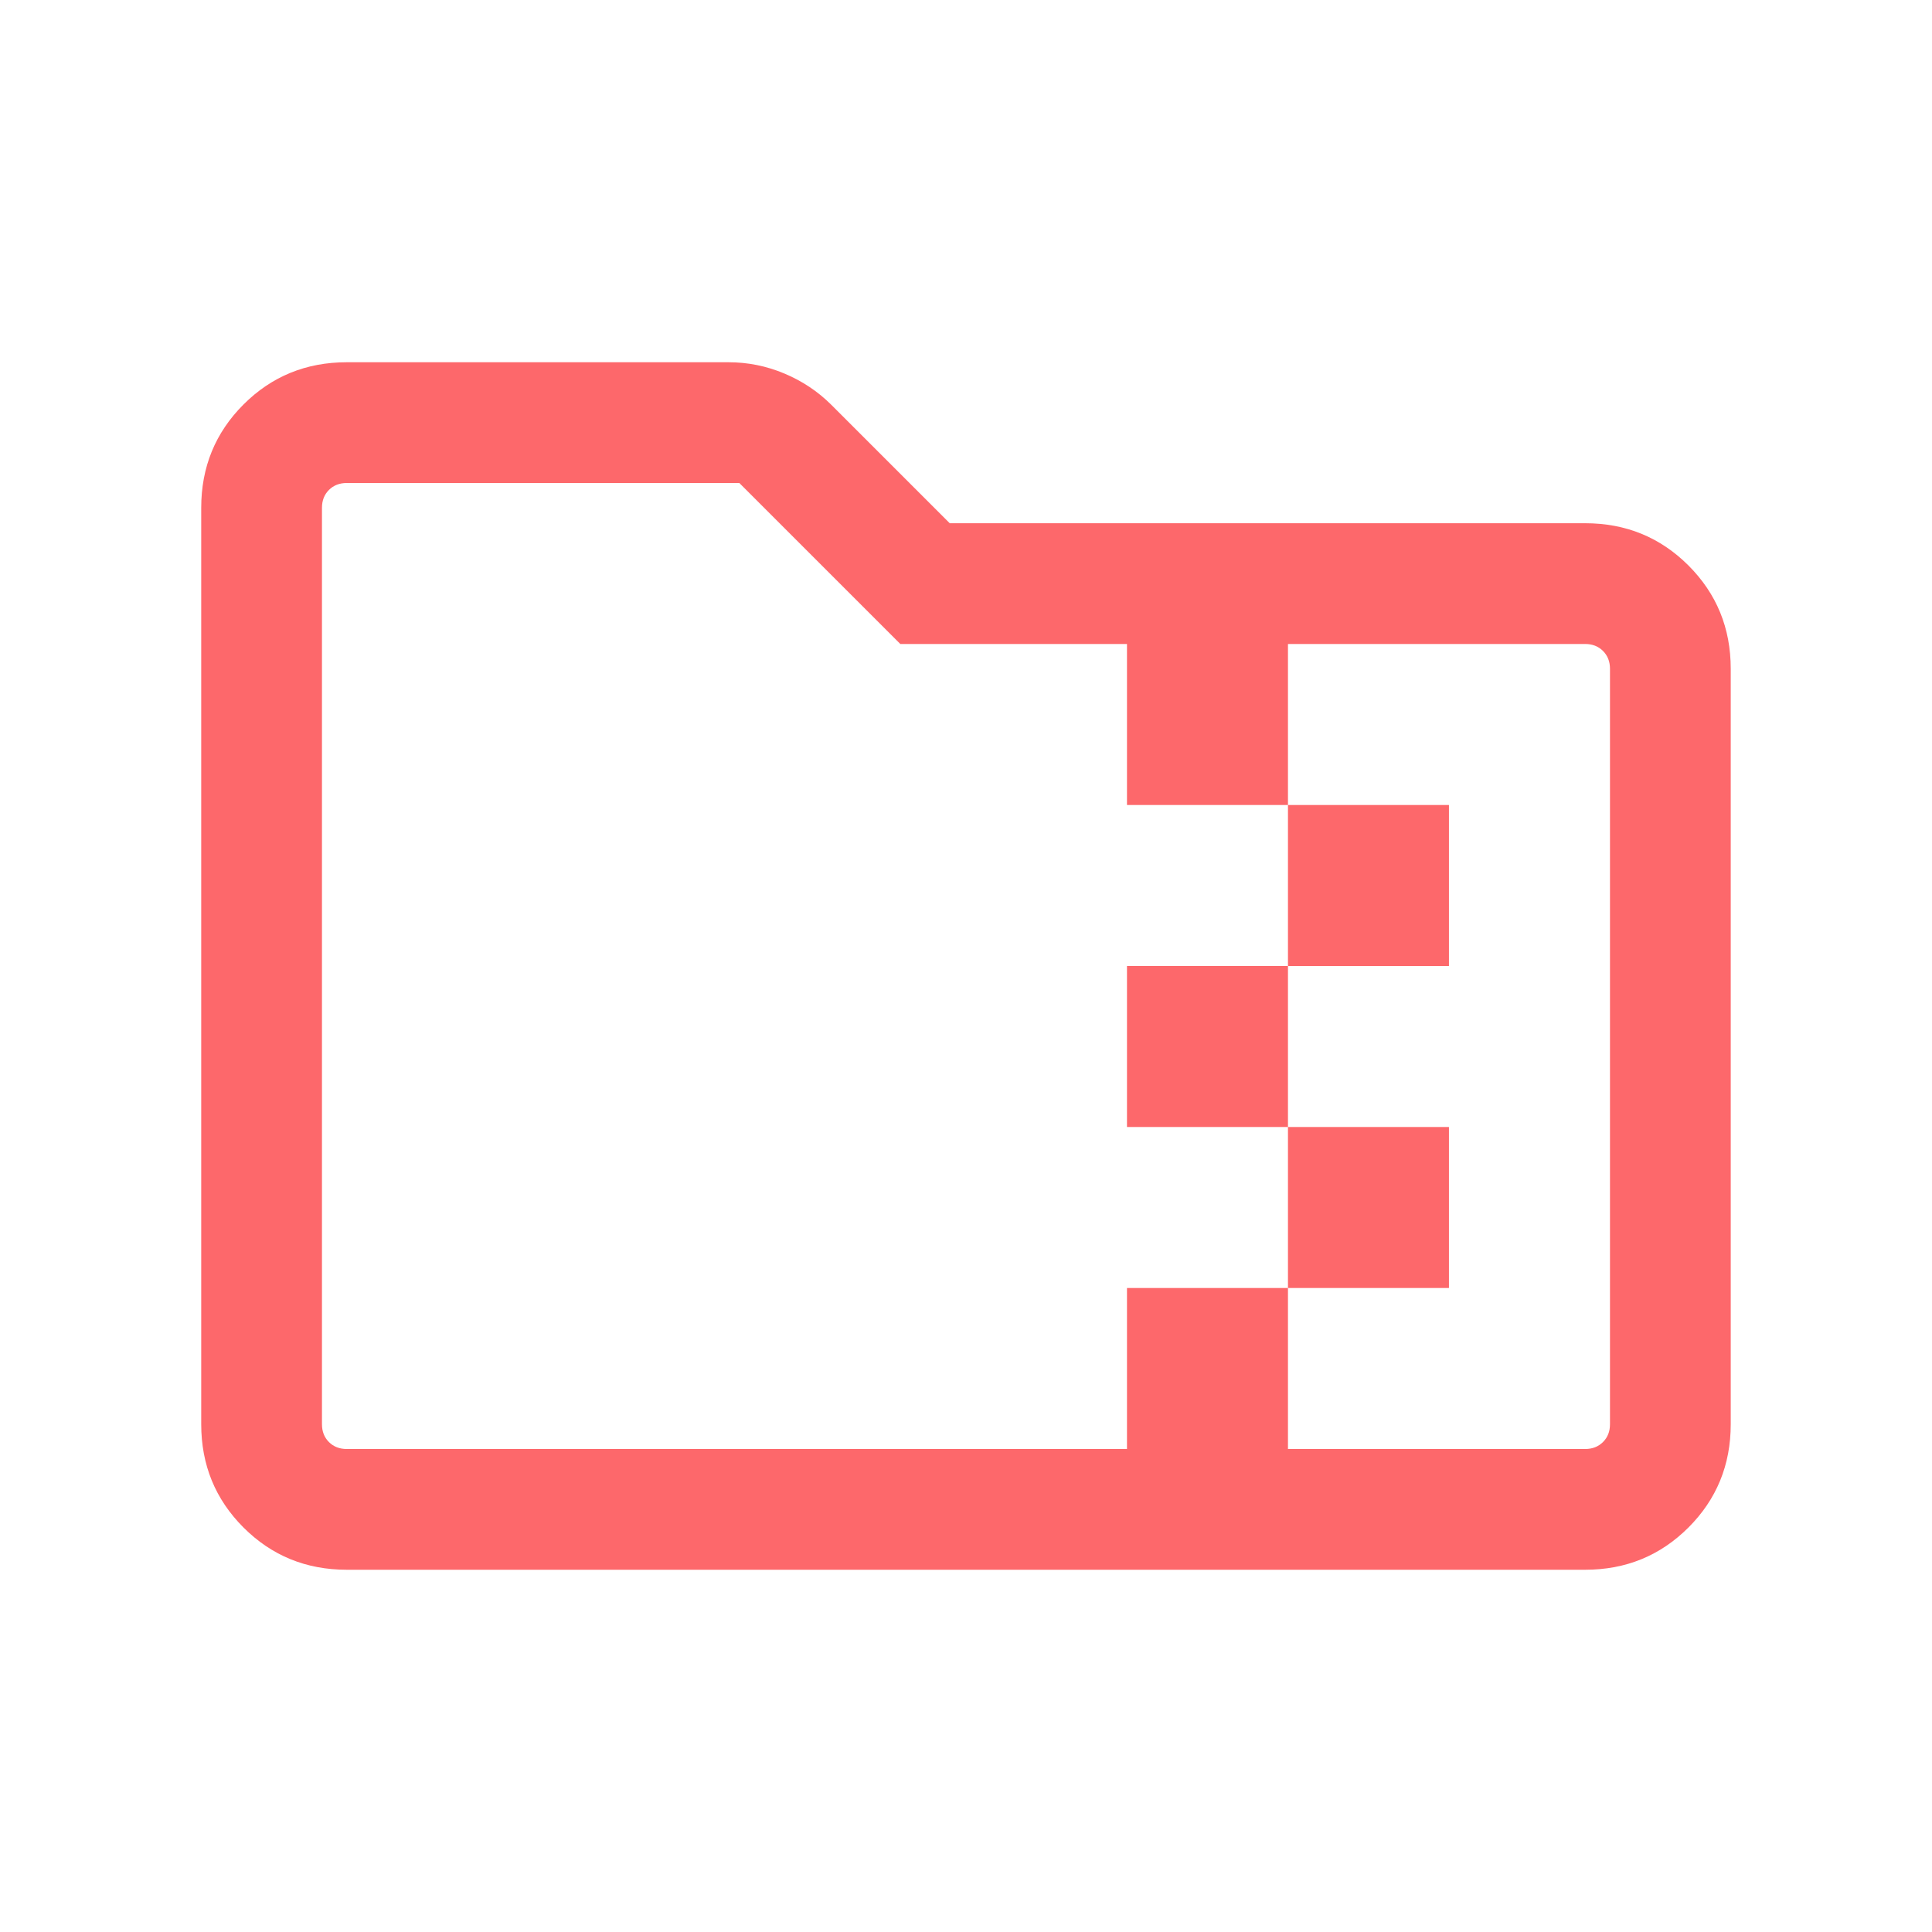 <svg width="40" height="40" viewBox="0 0 40 40" fill="none" xmlns="http://www.w3.org/2000/svg">
<path d="M26.666 20V16.667H29.999V20H26.666ZM26.666 23.333H23.333V20H26.666V23.333ZM26.666 26.667V23.333H29.999V26.667H26.666ZM18.64 13.333L15.307 10H7.179C7.029 10 6.906 10.048 6.81 10.144C6.714 10.24 6.666 10.363 6.666 10.513V29.487C6.666 29.637 6.714 29.76 6.81 29.856C6.906 29.952 7.029 30 7.179 30H23.333V26.667H26.666V30H32.82C32.969 30 33.092 29.952 33.188 29.856C33.285 29.76 33.333 29.637 33.333 29.487V13.846C33.333 13.697 33.285 13.574 33.188 13.477C33.092 13.381 32.969 13.333 32.82 13.333H26.666V16.667H23.333V13.333H18.64ZM7.179 32.5C6.337 32.5 5.624 32.208 5.041 31.625C4.458 31.042 4.166 30.329 4.166 29.487V10.513C4.166 9.671 4.458 8.958 5.041 8.375C5.624 7.792 6.337 7.5 7.179 7.5H15.083C15.484 7.5 15.871 7.578 16.241 7.734C16.612 7.89 16.934 8.105 17.208 8.378L19.663 10.833H32.82C33.662 10.833 34.374 11.125 34.958 11.708C35.541 12.292 35.833 13.004 35.833 13.846V29.487C35.833 30.329 35.541 31.042 34.958 31.625C34.374 32.208 33.662 32.5 32.82 32.5H7.179Z" fill="#FD686B"/>
</svg>
